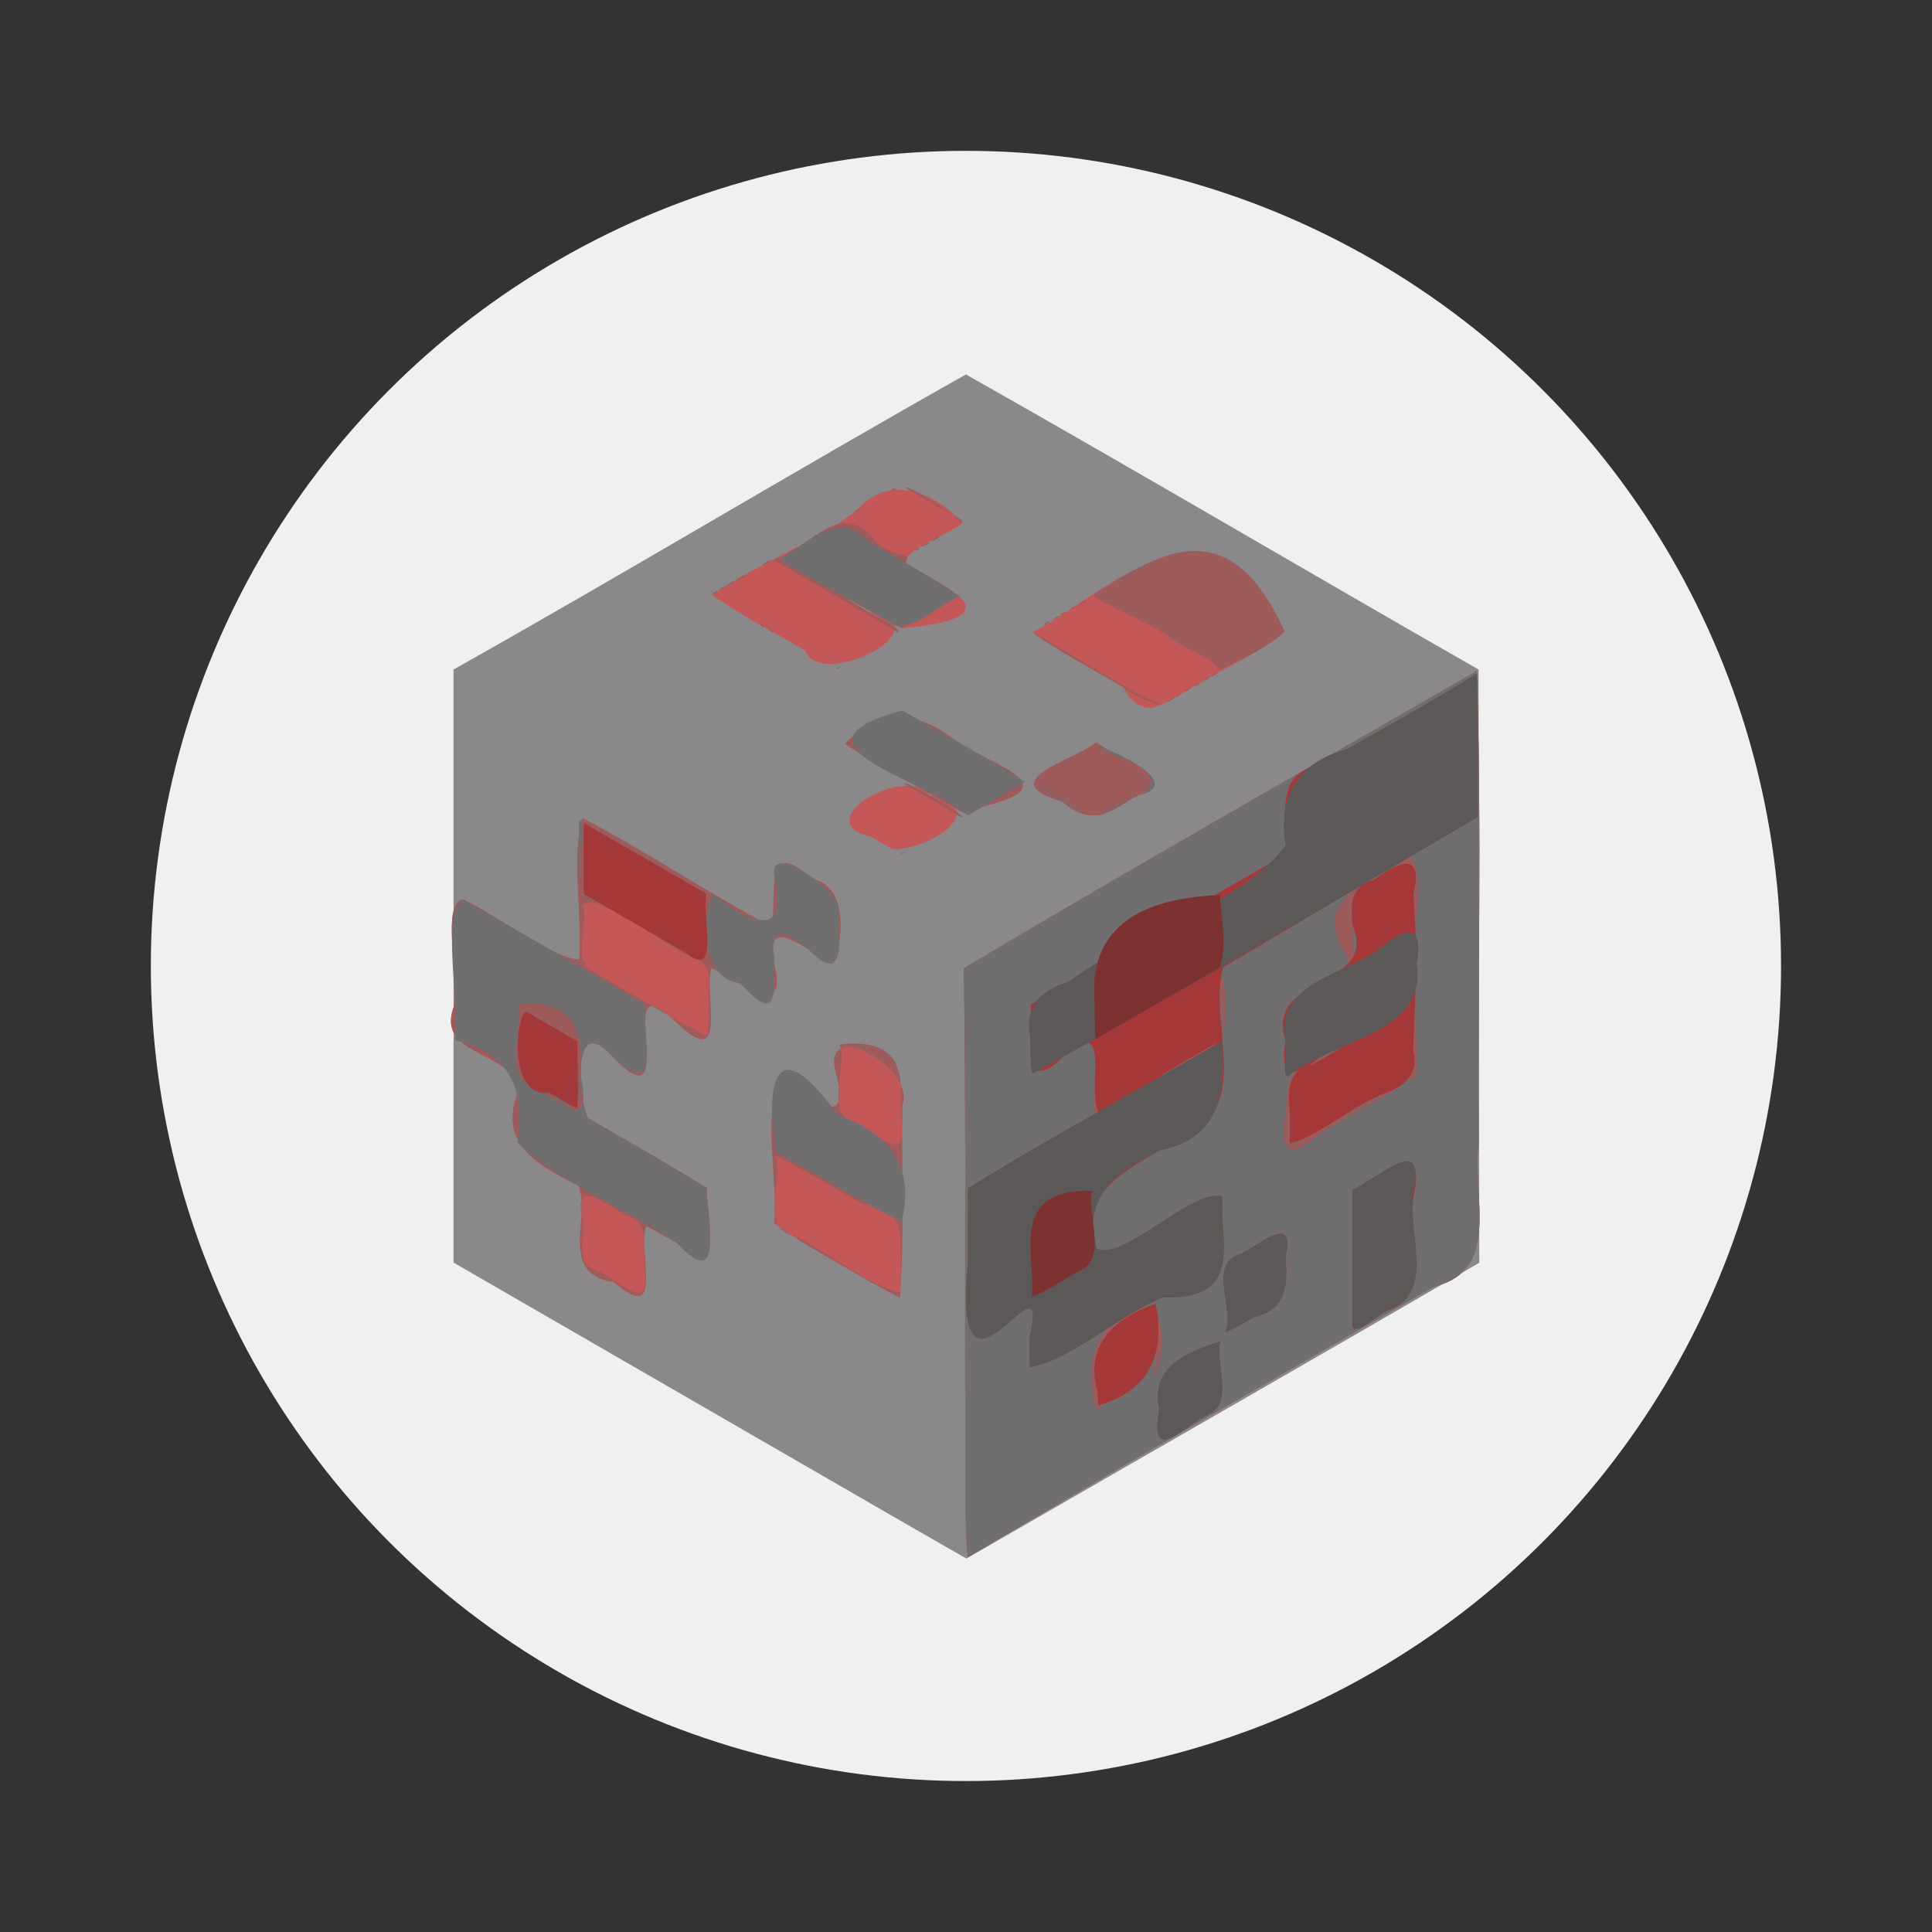 <svg xmlns="http://www.w3.org/2000/svg" width="64" height="64" viewBox="0 0 16.933 16.933"><rect x="0" y="0" width="16.933" height="16.933" fill="#333333" stroke="none"/><defs><clipPath id="a"><rect width="13.758" height="13.758" x="1.587" y="1.587" fill="#71c947" ry=".794"/></clipPath></defs><circle cx="8.466" cy="8.466" r="7.144" fill="#f0f0f0"/><path fill="none" d="M1.587 1.587h13.758v13.758H1.587z" clip-path="url(#a)"/><path fill="none" d="M1.587 1.587h13.758v13.758H1.587z"/><path fill="#8a8888" d="m7.942 13.357-3.967-2.291V5.868c1.506-.846 2.986-1.739 4.491-2.586 1.505.85 2.993 1.729 4.493 2.586l.006 5.199c-1.494.872-2.997 1.728-4.495 2.593z"/><path fill="#c45757" d="M8.461 12.668c-.007-1.394.008-2.788-.013-4.182 1.488-.886 2.995-1.74 4.496-2.605.043 1.38.007 2.766.015 4.149-.06.45.204 1.106-.392 1.246-1.363.789-2.732 1.566-4.085 2.372-.032-.324-.013-.654-.021-.98m-3.082-1.433c-.488-.064-.197-.572-.308-.842-.333-.172-.697-.346-.541-.8.032-.396-.73-.31-.55-.776.046-.27-.115-.893.076-.935.326.152.757.508 1.02.529.031-.402-.07-.88.027-1.241.569.294 1.1.66 1.667.956.03-.33-.061-.797.35-.42.33.058.26.584.18.74-.229-.11-.618-.468-.511.014.116.502-.323.132-.553.024-.078.206.163.932-.308.477-.6-.606.066.928-.542.318-.381-.447-.32.346-.234.52.348.203.7.401 1.042.613-.006.207.169.922-.26.482l-.271-.151c-.078.241.168.887-.284.492m2.227-.013c-.275-.166-.568-.315-.82-.503.037-.364-.122-1.084.086-1.223.236.125.573.42.466-.052-.19-.572.697-.087.57.243-.008.561.02 1.128-.021 1.687zm.028-3.888c-.57-.13.305-.645.512-.364.596.13-.078.506-.327.47zm1.675-.31c-.622-.18.112-.359.297-.518.185.144.783.308.333.48-.225.154-.395.248-.63.038m-.885.09c-.338-.2-.69-.377-1.018-.594.309-.326.644-.286.962-.033.21.18 1.066.392.25.579l-.129.076zm1.422-1.09c-.265-.16-.545-.299-.796-.481.705-.374 1.481-1.31 2.209-.008-.244.208-.58.342-.86.52-.178.092-.377.296-.553-.03zm-2.789-.322c-.272-.162-.556-.305-.815-.486.406-.288.895-.449 1.278-.752.288-.326.696-.128.916.119-.196.16-.815.314-.286.478.231.133.684.359-.244.445-.215-.105-.837-.47-.298-.145.709.13-.422.7-.551.341"/><path fill="#9d5b5b" d="M8.461 12.668c-.007-1.394.008-2.788-.013-4.182 1.488-.886 2.995-1.74 4.496-2.605.043 1.38.007 2.766.015 4.149-.06.45.204 1.106-.392 1.246-1.363.789-2.732 1.566-4.085 2.372-.032-.324-.013-.654-.021-.98m-3.082-1.433c-.488-.064-.197-.572-.308-.842-.333-.172-.697-.346-.541-.8.032-.396-.73-.31-.55-.776.046-.27-.115-.893.076-.935.326.152.757.508 1.02.529.031-.402-.07-.88.027-1.241.569.294 1.1.66 1.667.956.03-.33-.061-.797.35-.42.33.058.26.584.18.74-.229-.11-.618-.468-.511.014.116.502-.323.132-.553.024-.078.206.163.932-.308.477-.6-.606.066.928-.542.318-.381-.447-.32.346-.234.52.348.203.7.401 1.042.613-.006.207.169.922-.26.482l-.271-.151c-.078.241.168.887-.284.492m.262-.185c.003-.167.046-.357-.166-.4-.188-.115-.456-.332-.369.038.026.165-.08.408.147.457.25.134.462.384.388-.095m.57-2.252c-.015-.138.059-.335-.116-.395-.297-.11-.807-.601-.988-.473.058.18-.107.494.098.59.328.187.65.386.986.559.034-.09.011-.188.02-.281m1.395 2.424c-.275-.166-.568-.315-.82-.503.037-.364-.122-1.084.086-1.223.236.125.573.42.466-.052-.189-.572.697-.088.57.243-.008.561.02 1.128-.021 1.687zm.289-.182c0-.217.026-.482-.33-.483-.255-.144-.503-.3-.767-.427.076.214-.157.623.163.702.306.152.636.424.93.499q.013-.146.004-.291m.001-1.281c-.001-.297.057-.67-.536-.605.077.214-.159.623.162.702.236.115.436.374.374-.097m.001-2.284c.073-.013-.026.024 0 0m.537-.308-.504-.295c-.052-.061.529.258.504.295m.875-.143c-.622-.18.112-.359.297-.518.185.144.783.308.333.48-.225.154-.395.248-.63.038m-.885.09c-.338-.2-.69-.377-1.018-.594.309-.326.644-.286.962-.033.21.18 1.066.392.25.579l-.129.076zm1.422-1.09c-.265-.16-.544-.3-.796-.48.192.093.682.418.999.575.324.148-.135-.017-.202-.094zm.385.124c.065-.06.066-.01 0 0m.06-.037c.07-.06.065-.008 0 0m.086-.048c.07-.062.063-.01 0 0m.086-.05c.074-.06.058-.006 0 0m.085-.048c.068-.06.063-.01 0 0m.061-.037c.07-.06.062-.007 0 0m.075-.054c-.066-.12-.29-.18-.418-.277-.177-.14-.65-.32-.681-.383.528-.334 1.174-.796 1.674.321-.132.134-.445.279-.575.339m-3.348-.022c.052-.02.006.023 0 0m.537-.308-1.09-.636c.314-.102.6-.57.906-.147.188.149.308.06.243.173.157.098.328.176.472.291l-.498.281c-.215-.105-.837-.47-.298-.145.055.048.297.138.265.183m-1.128-.02c.01-.032.068.06 0 0m-.085-.049c.007-.033.07.062 0 0m2.484.002c.068-.06.063-.01 0 0m.086-.05c.074-.06.058-.006 0 0m.06-.036c.07-.06.065-.008 0 0m.086-.049c.07-.06.062-.007 0 0m.086-.048c.066-.061.065-.011 0 0m-3.223-.086c.07-.063.063-.006 0 0m.061-.037c.07-.06.062-.007 0 0m.061-.036c.1-.074.097-.027 0 0m.086-.05c.107-.076.089-.021 0 0m.091-.051.123-.068zm.14-.082c.1-.074.097-.027 0 0M8.01 4.83c.068-.06.063-.01 0 0m.061-.037c.1-.074.097-.027 0 0m.086-.049c.097-.073.097-.028 0 0m.091-.052.122-.068zm.165-.099.024-.03-.506-.29c.036-.03.57.32.482.32m-.928-.105c.068-.06.063-.01 0 0m.318-.183c.065-.06.066-.01 0 0"/><path fill="#706e6e" d="M8.461 12.668c-.007-1.394.008-2.788-.013-4.182 1.488-.886 2.995-1.74 4.496-2.605.043 1.38.007 2.766.015 4.149-.06.45.204 1.106-.392 1.246-1.363.789-2.732 1.566-4.085 2.372-.032-.324-.013-.654-.021-.98m1.407-.456c.406.033.362-.797.187-.766-.457.104-.565.516-.443.908.087-.044.175-.095.256-.142m-.249-.014c-.115-.413.148-.64.509-.772-.02.366.165.897-.502.891zm1.976-2.281c.272-.16.554-.307.812-.485.03-.256-.024-.912-.022-.311 0 .17.05.37-.166.415-.304.172-.612.337-.914.512v-.605c.295-.162 1.102-.655-.015-.004.02.284-.22.933.305.478m-1.978-.178c-.042-.083-.018-.708-.028-.544l-.005.558c.002-.005.076.01.033-.014m.827-.458c.431-.003.268-.757.266-.726-.068.187.11.512-.098.616-.175.099-.702.413-.258.162zm1.413-1.141c-.001-.17-.054-.37.163-.417.259-.201.464-.232.368.178-.044.746.226-.808-.215-.28-.275.17-.689.298-.336.82.038.009.015-.165.022-.231zm-5.923 2.754c-.454-.304-1.019-.525-1.4-.88.072-.434-.047-.79-.546-.895.043-.359-.124-1.097.068-1.237.536.308 1.072.612 1.604.925-.04.23.15.871-.274.472-.381-.447-.32.346-.234.52.348.203.7.401 1.042.613-.012.187.178.96-.26.482m-.842-1.456c.007-.308.013-.69-.549-.636.04.206-.107.54.06.685.234.096.6.514.489-.049m-.278.14c-.353.052-.299-.662-.205-.713l.452.262c-.041.225.163.83-.247.451m2.548.833-.558-.316c-.064-.297-.126-1.246.536-.324.448.15.685.465.562.931-.19-.077-.36-.194-.54-.291m-.874-1.796c-.398-.031-.313-.744-.227-.771.307.25.652.387.529-.14-.084-.362.54.09.557.237-.003.22.093.729-.252.39-.197-.172-.365-.23-.308.063-.02.176.083.662-.299.221m-.844-.475-.528-.305v-.621q.539.307 1.074.618c-.042.188.124.758-.17.525zm-.567-.358-.002-.596c.07.013-.004.341.011.488zm.667-.244c.01-.032.07.062 0 0m3.565-.514-.262-.159c.1.048.74.417.358.214l-.047-.027zm.55-.005c.378-.11.244-.279-.052-.384-.637-.284.78.212.146.343l-.064.037-.274.151c.078-.054.162-.099.244-.147m-1.435.094c-.334-.287-1.613-.588-.518-.886.36.205.729.4 1.077.626l-.365.213-.129.076zm-.58-1.63c-.327-.214-.69-.365-1.012-.588.244-.119.508-.43.765-.16.269.163.552.308.807.491-.17.074-.38.293-.56.257m1.78-.298.503-.287c-.163.103-.33.202-.503.287"/><path fill="#a43838" d="M10.16 12.345c-.074-.344.206-.485.534-.589-.043.19.117.526-.09.634-.233.105-.534.48-.444-.045m-.541-.147c-.115-.414.147-.641.509-.772.09.432-.054.77-.503.891zm-.597-.47c.202-.877-.562.767-.537-.676v-.638c.377-.229.755-.461 1.147-.662-.12-.202.13-.878-.303-.5-.404.396-.277-.183-.295-.447.732-.453 1.481-.89 2.234-1.315.025-.29-.116-.693.273-.778.471-.263.944-.523 1.402-.808.016.418.007.837.009 1.256-.748.433-1.488.881-2.233 1.319-.128.466.24 1.191-.281 1.434-.383.28-1.015.432-.827 1.029.233.122.843-.537 1.104-.454-.033.376.204.905-.524.884-.379.152-.824.56-1.165.61-.005-.084-.003-.172-.004-.254m1.431-2.453c.224-.123.322-.204.027-.028-.167.091-.474.28-.19.122l.072-.042zm.286 2.4c.088-.199-.164-.605.14-.686.179-.092.479-.359.387.028.023.243.01.465-.278.527-.082.045-.16.102-.249.131m1.115-.626v-.62c.254-.137.653-.476.538.042-.067.33.192.852-.209 1.008-.107.023-.367.31-.329.08zm-.55-1.304c-.016-.183-.023-.361.19-.41.157-.083.664-.4.061-.058-.233.194-.343.152-.287-.156-.194-.585.818-.451.588-1.008-.02-.182-.023-.353.187-.403.218-.162.436-.25.345.127.038.456.019.91-.003 1.366.054.202-.06.307-.238.376-.25.085-.626.401-.842.442zm-6.49-.167c-.355.054-.298-.662-.205-.713l.452.262c-.003.196.016.393-.003.589q-.123-.066-.244-.138m.83-1.438-.528-.305v-.621q.538.309 1.074.618c-.042.188.125.758-.17.525z"/><path fill="#5c5858" d="M10.16 12.345c-.074-.344.206-.485.534-.589-.043.19.117.526-.09.634-.233.105-.534.48-.444-.045m-1.138-.618c.202-.876-.693.9-.537-.675v-.638c.731-.452 1.485-.859 2.228-1.289.025.433-.004.851-.55.958-.364.184-.685.402-.552.859.233.122.843-.537 1.104-.454-.033.376.204.905-.524.884-.379.152-.824.56-1.165.61-.005-.084-.003-.17-.004-.255m1.717-.053c.088-.199-.164-.604.14-.685.179-.092.479-.359.387.028.023.243.01.465-.278.527-.082.045-.159.102-.249.13m1.115-.625v-.62c.22-.1.635-.5.538-.019-.077.338.196.872-.185 1.054-.106.02-.36.299-.353.123zm-.586-1.928c-.102-.496.507-.58.812-.797.26-.225.4-.208.335.121.104.608-.706.667-1.109.973-.087.088-.014-.266-.038-.297m-2.234-.014c-.064-.265.07-.425.331-.502.586-.444 1.511-.662 1.903-1.197-.069-.415.096-.722.53-.84a25 25 0 0 0 1.145-.664c.016.418.007.837.01 1.256-1.295.762-2.589 1.525-3.903 2.252-.028-.099-.01-.204-.016-.305"/><path fill="#7d3131" d="M9.043 11.369c.037-.381-.207-.95.527-.932-.036.2.109.534-.057.673-.158.082-.306.191-.47.259m.552-2.579c-.05-.554.256-.913 1.096-.945.013.185.065.47-.003.637l-1.086.625c-.008-.105-.006-.211-.007-.317"/></svg>